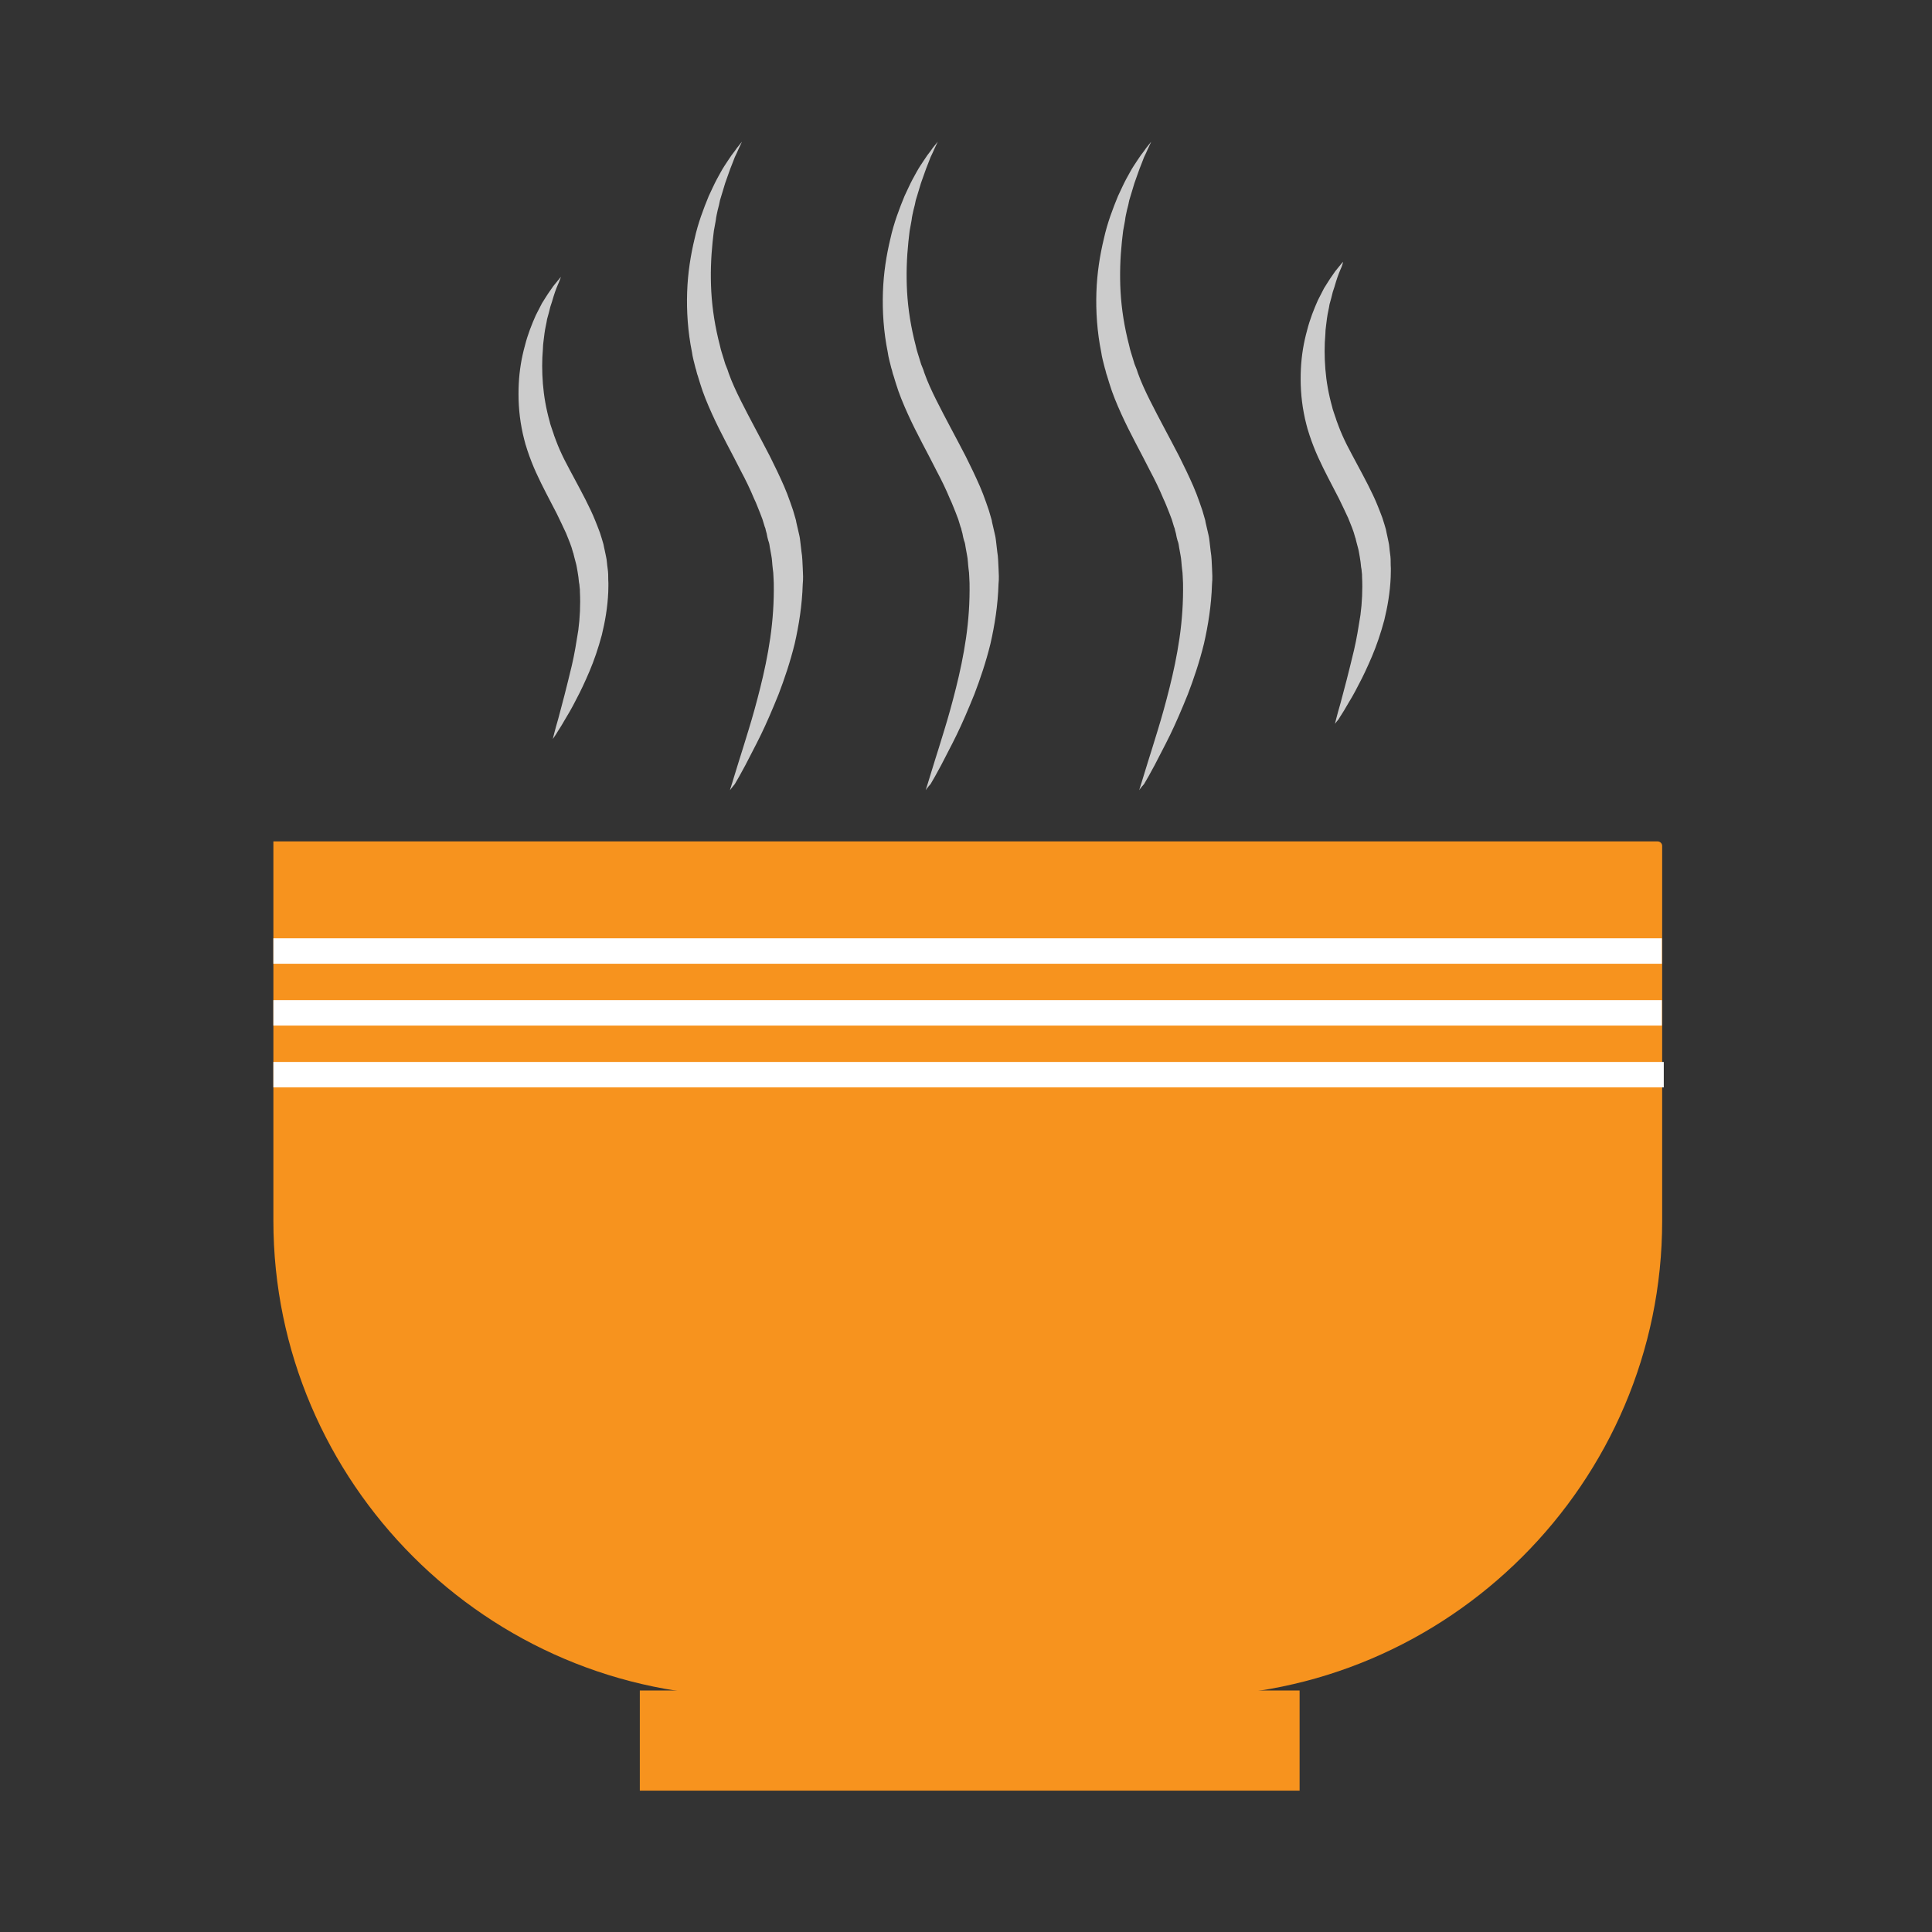 <?xml version="1.0" encoding="utf-8"?>
<!-- Generator: Adobe Illustrator 19.2.0, SVG Export Plug-In . SVG Version: 6.00 Build 0)  -->
<svg version="1.1" id="Layer_1" xmlns="http://www.w3.org/2000/svg" xmlns:xlink="http://www.w3.org/1999/xlink" x="0px" y="0px"
	 viewBox="0 0 600 600" style="enable-background:new 0 0 600 600;" xml:space="preserve">
<rect x="0" y="0" width="600" height="600" fill="#333333" stroke="none"/>
<style type="text/css">
	.st0{fill:#F7931E;}
	.st1{fill:#FFFFFF;}
	.st2{fill:#CCCCCC;}
</style>
<path class="st0" d="M368.5,526.8H232.6c-81.2,0-147.7-66.4-147.7-147.7V261.3h429.9c0.7,0,1.4,0.6,1.4,1.4v116.5
	C516.2,460.4,449.7,526.8,368.5,526.8z"/>
<rect x="198.7" y="525" class="st0" width="204.9" height="31.1"/>
<rect x="84.9" y="291.4" class="st1" width="431.2" height="7.9"/>
<rect x="84.9" y="310.6" class="st1" width="431.2" height="7.9"/>
<rect x="84.9" y="329.8" class="st1" width="431.8" height="7.9"/>
<g>
	<path class="st2" d="M287.5,245.4c0,0,0.2-0.8,0.7-2.3c0.5-1.5,1.1-3.7,2-6.5c0.9-2.8,1.9-6.1,3.1-10c1.2-3.9,2.4-8.2,3.6-13
		c1.2-4.8,2.3-9.9,3.1-15.4c0.8-5.5,1.2-11.2,1.1-17.1c0-0.7-0.1-1.5-0.1-2.2c0-0.7-0.1-1.5-0.2-2.2c-0.2-1.5-0.2-3-0.5-4.4
		c-0.1-0.7-0.3-1.5-0.4-2.2c-0.1-0.7-0.2-1.5-0.5-2.2c-0.2-0.7-0.4-1.5-0.5-2.2l-0.3-1.1l-0.1-0.5l-0.2-0.5l-0.7-2.3l-0.8-2.1
		c-0.6-1.4-1.1-2.9-1.8-4.3c-1.2-2.9-2.6-5.8-4.1-8.6c-2.9-5.8-6.2-11.6-9-17.8c-1.4-3.1-2.7-6.2-3.7-9.5c-0.2-0.8-0.5-1.5-0.7-2.3
		c-0.3-0.7-0.4-1.6-0.7-2.4c-0.4-1.7-0.9-3.3-1.1-4.9c-1.3-6.4-1.7-12.8-1.5-18.7c0.2-6,1.1-11.5,2.3-16.5c1.1-5,2.8-9.4,4.4-13.3
		c0.9-1.9,1.7-3.7,2.5-5.2c0.9-1.6,1.6-3,2.4-4.2c0.8-1.2,1.5-2.3,2.2-3.3c0.7-0.9,1.3-1.7,1.7-2.3c1-1.2,1.5-1.9,1.5-1.9
		s-0.3,0.8-1,2.2c-0.3,0.7-0.7,1.6-1.2,2.6c-0.4,1.1-0.9,2.3-1.4,3.6c-0.5,1.3-1,2.9-1.6,4.5c-0.5,1.6-1,3.4-1.6,5.3
		c-0.2,1-0.4,2-0.7,3c-0.2,1-0.5,2.1-0.6,3.2c-0.2,1.1-0.4,2.2-0.6,3.3c-0.1,1.1-0.3,2.3-0.4,3.5c-0.5,4.8-0.7,10-0.4,15.4
		c0.3,5.4,1.2,11.1,2.7,16.8c0.3,1.5,0.8,2.8,1.2,4.2l0.3,1c0.1,0.3,0.2,0.7,0.4,1.1c0.3,0.7,0.6,1.5,0.8,2.2c1,2.8,2.3,5.6,3.7,8.4
		c2.8,5.6,6,11.4,9.1,17.4c1.5,3,3,6.1,4.4,9.3c0.7,1.6,1.3,3.2,1.9,4.9l0.9,2.6l0.7,2.4l0.2,0.7l0.1,0.6l0.3,1.3
		c0.2,0.9,0.4,1.7,0.6,2.6c0.2,0.8,0.3,1.7,0.4,2.6c0.1,0.9,0.2,1.7,0.3,2.6c0.3,1.7,0.3,3.4,0.4,5.1c0,0.8,0.1,1.7,0.1,2.5
		c0,0.8,0,1.7-0.1,2.5c-0.2,6.6-1.2,12.8-2.5,18.5c-1.4,5.7-3.2,11-5,15.7c-1.9,4.7-3.7,8.9-5.5,12.6c-1.8,3.7-3.5,6.8-4.8,9.4
		c-1.4,2.6-2.5,4.6-3.3,5.9C287.9,244.7,287.5,245.4,287.5,245.4z"/>
</g>
<g>
	<path class="st2" d="M353.8,245.4c0,0,0.2-0.8,0.7-2.3c0.5-1.5,1.1-3.7,2-6.5c0.9-2.8,1.9-6.1,3.1-10c1.2-3.9,2.4-8.2,3.6-13
		c1.2-4.8,2.3-9.9,3.1-15.4c0.8-5.5,1.2-11.2,1.1-17.1c0-0.7-0.1-1.5-0.1-2.2c0-0.7-0.1-1.5-0.2-2.2c-0.2-1.5-0.2-3-0.5-4.4
		c-0.1-0.7-0.3-1.5-0.4-2.2c-0.1-0.7-0.2-1.5-0.5-2.2c-0.2-0.7-0.4-1.5-0.5-2.2l-0.3-1.1l-0.1-0.5l-0.2-0.5l-0.7-2.3l-0.8-2.1
		c-0.6-1.4-1.1-2.9-1.8-4.3c-1.2-2.9-2.6-5.8-4.1-8.6c-2.9-5.8-6.2-11.6-9-17.8c-1.4-3.1-2.7-6.2-3.7-9.5c-0.2-0.8-0.5-1.5-0.7-2.3
		c-0.3-0.7-0.4-1.6-0.7-2.4c-0.4-1.7-0.9-3.3-1.1-4.9c-1.3-6.4-1.7-12.8-1.5-18.7c0.2-6,1.1-11.5,2.3-16.5c1.1-5,2.8-9.4,4.4-13.3
		c0.9-1.9,1.7-3.7,2.5-5.2c0.9-1.6,1.6-3,2.4-4.2c0.8-1.2,1.5-2.3,2.2-3.3c0.7-0.9,1.3-1.7,1.7-2.3c1-1.2,1.5-1.9,1.5-1.9
		s-0.3,0.8-1,2.2c-0.3,0.7-0.7,1.6-1.2,2.6c-0.4,1.1-0.9,2.3-1.4,3.6c-0.5,1.3-1,2.9-1.6,4.5c-0.5,1.6-1,3.4-1.6,5.3
		c-0.2,1-0.4,2-0.7,3c-0.2,1-0.5,2.1-0.6,3.2c-0.2,1.1-0.4,2.2-0.6,3.3c-0.1,1.1-0.3,2.3-0.4,3.5c-0.5,4.8-0.7,10-0.4,15.4
		c0.3,5.4,1.2,11.1,2.7,16.8c0.3,1.5,0.8,2.8,1.2,4.2l0.3,1c0.1,0.3,0.2,0.7,0.4,1.1c0.3,0.7,0.6,1.5,0.8,2.2c1,2.8,2.3,5.6,3.7,8.4
		c2.8,5.6,6,11.4,9.1,17.4c1.5,3,3,6.1,4.4,9.3c0.7,1.6,1.3,3.2,1.9,4.9l0.9,2.6l0.7,2.4l0.2,0.7l0.1,0.6l0.3,1.3
		c0.2,0.9,0.4,1.7,0.6,2.6c0.2,0.8,0.3,1.7,0.4,2.6c0.1,0.9,0.2,1.7,0.3,2.6c0.3,1.7,0.3,3.4,0.4,5.1c0,0.8,0.1,1.7,0.1,2.5
		c0,0.8,0,1.7-0.1,2.5c-0.2,6.6-1.2,12.8-2.5,18.5c-1.4,5.7-3.2,11-5,15.7c-1.9,4.7-3.7,8.9-5.5,12.6c-1.8,3.7-3.5,6.8-4.8,9.4
		c-1.4,2.6-2.5,4.6-3.3,5.9C354.2,244.7,353.8,245.4,353.8,245.4z"/>
</g>
<g>
	<path class="st2" d="M226.7,245.4c0,0,0.2-0.8,0.7-2.3c0.5-1.5,1.1-3.7,2-6.5c0.9-2.8,1.9-6.1,3.1-10c1.2-3.9,2.4-8.2,3.6-13
		c1.2-4.8,2.3-9.9,3.1-15.4c0.8-5.5,1.2-11.2,1.1-17.1c0-0.7-0.1-1.5-0.1-2.2c0-0.7-0.1-1.5-0.2-2.2c-0.2-1.5-0.2-3-0.5-4.4
		c-0.1-0.7-0.3-1.5-0.4-2.2c-0.1-0.7-0.2-1.5-0.5-2.2c-0.2-0.7-0.4-1.5-0.5-2.2l-0.3-1.1l-0.1-0.5l-0.2-0.5l-0.7-2.3l-0.8-2.1
		c-0.6-1.4-1.1-2.9-1.8-4.3c-1.2-2.9-2.6-5.8-4.1-8.6c-2.9-5.8-6.2-11.6-9-17.8c-1.4-3.1-2.7-6.2-3.7-9.5c-0.2-0.8-0.5-1.5-0.7-2.3
		c-0.3-0.7-0.4-1.6-0.7-2.4c-0.4-1.7-0.9-3.3-1.1-4.9c-1.3-6.4-1.7-12.8-1.5-18.7c0.2-6,1.1-11.5,2.3-16.5c1.1-5,2.8-9.4,4.4-13.3
		c0.9-1.9,1.7-3.7,2.5-5.2c0.9-1.6,1.6-3,2.4-4.2c0.8-1.2,1.5-2.3,2.2-3.3c0.7-0.9,1.3-1.7,1.7-2.3c1-1.2,1.5-1.9,1.5-1.9
		s-0.3,0.8-1,2.2c-0.3,0.7-0.7,1.6-1.2,2.6c-0.4,1.1-0.9,2.3-1.4,3.6c-0.5,1.3-1,2.9-1.6,4.5c-0.5,1.6-1,3.4-1.6,5.3
		c-0.2,1-0.4,2-0.7,3c-0.2,1-0.5,2.1-0.6,3.2c-0.2,1.1-0.4,2.2-0.6,3.3c-0.1,1.1-0.3,2.3-0.4,3.5c-0.5,4.8-0.7,10-0.4,15.4
		c0.3,5.4,1.2,11.1,2.7,16.8c0.3,1.5,0.8,2.8,1.2,4.2l0.3,1c0.1,0.3,0.2,0.7,0.4,1.1c0.3,0.7,0.6,1.5,0.8,2.2c1,2.8,2.3,5.6,3.7,8.4
		c2.8,5.6,6,11.4,9.1,17.4c1.5,3,3,6.1,4.4,9.3c0.7,1.6,1.3,3.2,1.9,4.9l0.9,2.6l0.7,2.4l0.2,0.7l0.1,0.6l0.3,1.3
		c0.2,0.9,0.4,1.7,0.6,2.6c0.2,0.8,0.3,1.7,0.4,2.6c0.1,0.9,0.2,1.7,0.3,2.6c0.3,1.7,0.3,3.4,0.4,5.1c0,0.8,0.1,1.7,0.1,2.5
		c0,0.8,0,1.7-0.1,2.5c-0.2,6.6-1.2,12.8-2.5,18.5c-1.4,5.7-3.2,11-5,15.7c-1.9,4.7-3.7,8.9-5.5,12.6c-1.8,3.7-3.5,6.8-4.8,9.4
		c-1.4,2.6-2.5,4.6-3.3,5.9C227.2,244.7,226.7,245.4,226.7,245.4z"/>
</g>
<g>
	<path class="st2" d="M414.6,224.8c0,0,0.1-0.6,0.4-1.7c0.3-1.1,0.7-2.7,1.3-4.7c0.5-2,1.2-4.4,1.9-7.2c0.7-2.8,1.5-5.9,2.3-9.3
		c0.8-3.4,1.4-7.1,2-10.9c0.5-3.8,0.7-7.9,0.5-11.9c0-0.5,0-1-0.1-1.5c0-0.5-0.1-1-0.2-1.5c-0.1-1-0.2-2.1-0.4-3.1
		c-0.2-1-0.3-2-0.6-3l-0.4-1.5l-0.2-0.8l-0.1-0.4c0,0,0,0.2,0,0.1l0-0.1l0-0.1l-0.1-0.2l-0.5-1.7l-0.5-1.4c-0.4-1-0.8-2-1.2-3
		c-0.9-2-1.9-4-2.9-6.1c-2.1-4.1-4.4-8.3-6.4-12.7c-1-2.2-1.9-4.5-2.7-6.9c-0.2-0.5-0.3-1.1-0.5-1.6c-0.2-0.5-0.3-1.2-0.5-1.8
		c-0.3-1.2-0.6-2.4-0.8-3.6c-0.9-4.7-1.1-9.3-0.9-13.6c0.2-4.3,0.9-8.3,1.9-11.9c0.9-3.6,2.2-6.8,3.4-9.5c0.7-1.3,1.3-2.6,1.9-3.7
		c0.7-1.1,1.3-2.1,1.9-3c0.6-0.9,1.1-1.6,1.6-2.3c0.5-0.6,1-1.2,1.3-1.6c0.7-0.9,1.1-1.3,1.1-1.3S417,82,416.6,83
		c-0.2,0.5-0.5,1.1-0.8,1.9c-0.3,0.8-0.6,1.6-0.9,2.6c-0.3,1-0.6,2.1-1,3.2c-0.3,1.2-0.6,2.5-1,3.8c-0.2,1.4-0.6,2.8-0.8,4.4
		c-0.1,0.8-0.2,1.6-0.3,2.4c-0.1,0.8-0.2,1.6-0.2,2.5c-0.3,3.4-0.3,7,0,10.8c0.3,3.8,1,7.8,2.1,11.7c0.2,1,0.6,1.9,0.9,2.9
		c0.2,0.5,0.3,0.9,0.5,1.5c0.2,0.5,0.4,1.1,0.6,1.6c0.7,1.9,1.6,3.9,2.6,5.9c2,3.9,4.3,8,6.5,12.3c1.1,2.2,2.2,4.4,3.1,6.7
		c0.5,1.2,0.9,2.3,1.4,3.6l0.6,1.9l0.5,1.7l0.1,0.5l0.1,0.5l0.2,0.9l0.4,1.9c0.3,1.2,0.3,2.5,0.5,3.7c0.2,1.2,0.2,2.5,0.2,3.7
		c0.1,1.2,0,2.4,0,3.6c-0.2,4.8-1,9.3-2,13.4c-1.1,4.1-2.4,7.9-3.8,11.2c-1.4,3.3-2.8,6.3-4.2,8.9c-1.3,2.6-2.6,4.8-3.7,6.6
		c-1,1.8-2,3.2-2.5,4.1C414.9,224.3,414.6,224.8,414.6,224.8z"/>
</g>
<g>
	<path class="st2" d="M171.7,229.5c0,0,0.1-0.6,0.4-1.7c0.3-1.1,0.7-2.7,1.3-4.7c0.5-2,1.2-4.4,1.9-7.2c0.7-2.8,1.5-5.9,2.3-9.3
		c0.8-3.4,1.4-7.1,2-10.9c0.5-3.8,0.7-7.9,0.5-11.9c0-0.5,0-1-0.1-1.5c0-0.5-0.1-1-0.2-1.5c-0.1-1-0.2-2.1-0.4-3.1
		c-0.2-1-0.3-2-0.6-3l-0.4-1.5l-0.2-0.8l-0.1-0.4c0,0,0,0.2,0,0.1l0-0.1l0-0.1l-0.1-0.2l-0.5-1.7l-0.5-1.4c-0.4-1-0.8-2-1.2-3
		c-0.9-2-1.9-4-2.9-6.1c-2.1-4.1-4.4-8.3-6.4-12.7c-1-2.2-1.9-4.5-2.7-6.9c-0.2-0.5-0.3-1.1-0.5-1.6c-0.2-0.5-0.3-1.2-0.5-1.8
		c-0.3-1.2-0.6-2.4-0.8-3.6c-0.9-4.7-1.1-9.3-0.9-13.6c0.2-4.3,0.9-8.3,1.9-11.9c0.9-3.6,2.2-6.8,3.4-9.5c0.7-1.3,1.3-2.6,1.9-3.7
		c0.7-1.1,1.3-2.1,1.9-3c0.6-0.9,1.1-1.6,1.6-2.3c0.5-0.6,1-1.2,1.3-1.6c0.7-0.9,1.1-1.3,1.1-1.3s-0.2,0.6-0.6,1.6
		c-0.2,0.5-0.5,1.1-0.8,1.9c-0.3,0.8-0.6,1.6-0.9,2.6c-0.3,1-0.6,2.1-1,3.2c-0.3,1.2-0.6,2.5-1,3.8c-0.2,1.4-0.6,2.8-0.8,4.4
		c-0.1,0.8-0.2,1.6-0.3,2.4c-0.1,0.8-0.2,1.6-0.2,2.5c-0.3,3.4-0.3,7,0,10.8c0.3,3.8,1,7.8,2.1,11.7c0.2,1,0.6,1.9,0.9,2.9
		c0.2,0.5,0.3,0.9,0.5,1.5c0.2,0.5,0.4,1.1,0.6,1.6c0.7,1.9,1.6,3.9,2.6,5.9c2,3.9,4.3,8,6.5,12.3c1.1,2.2,2.2,4.4,3.1,6.7
		c0.5,1.2,0.9,2.3,1.4,3.6l0.6,1.9l0.5,1.7l0.1,0.5l0.1,0.5l0.2,0.9l0.4,1.9c0.3,1.2,0.3,2.5,0.5,3.7c0.2,1.2,0.2,2.5,0.2,3.7
		c0.1,1.2,0,2.4,0,3.6c-0.2,4.8-1,9.3-2,13.4c-1.1,4.1-2.4,7.9-3.8,11.2c-1.4,3.3-2.8,6.3-4.2,8.9c-1.3,2.6-2.6,4.8-3.7,6.6
		c-1,1.8-2,3.2-2.5,4.1C172,229,171.7,229.5,171.7,229.5z"/>
</g>
</svg>
